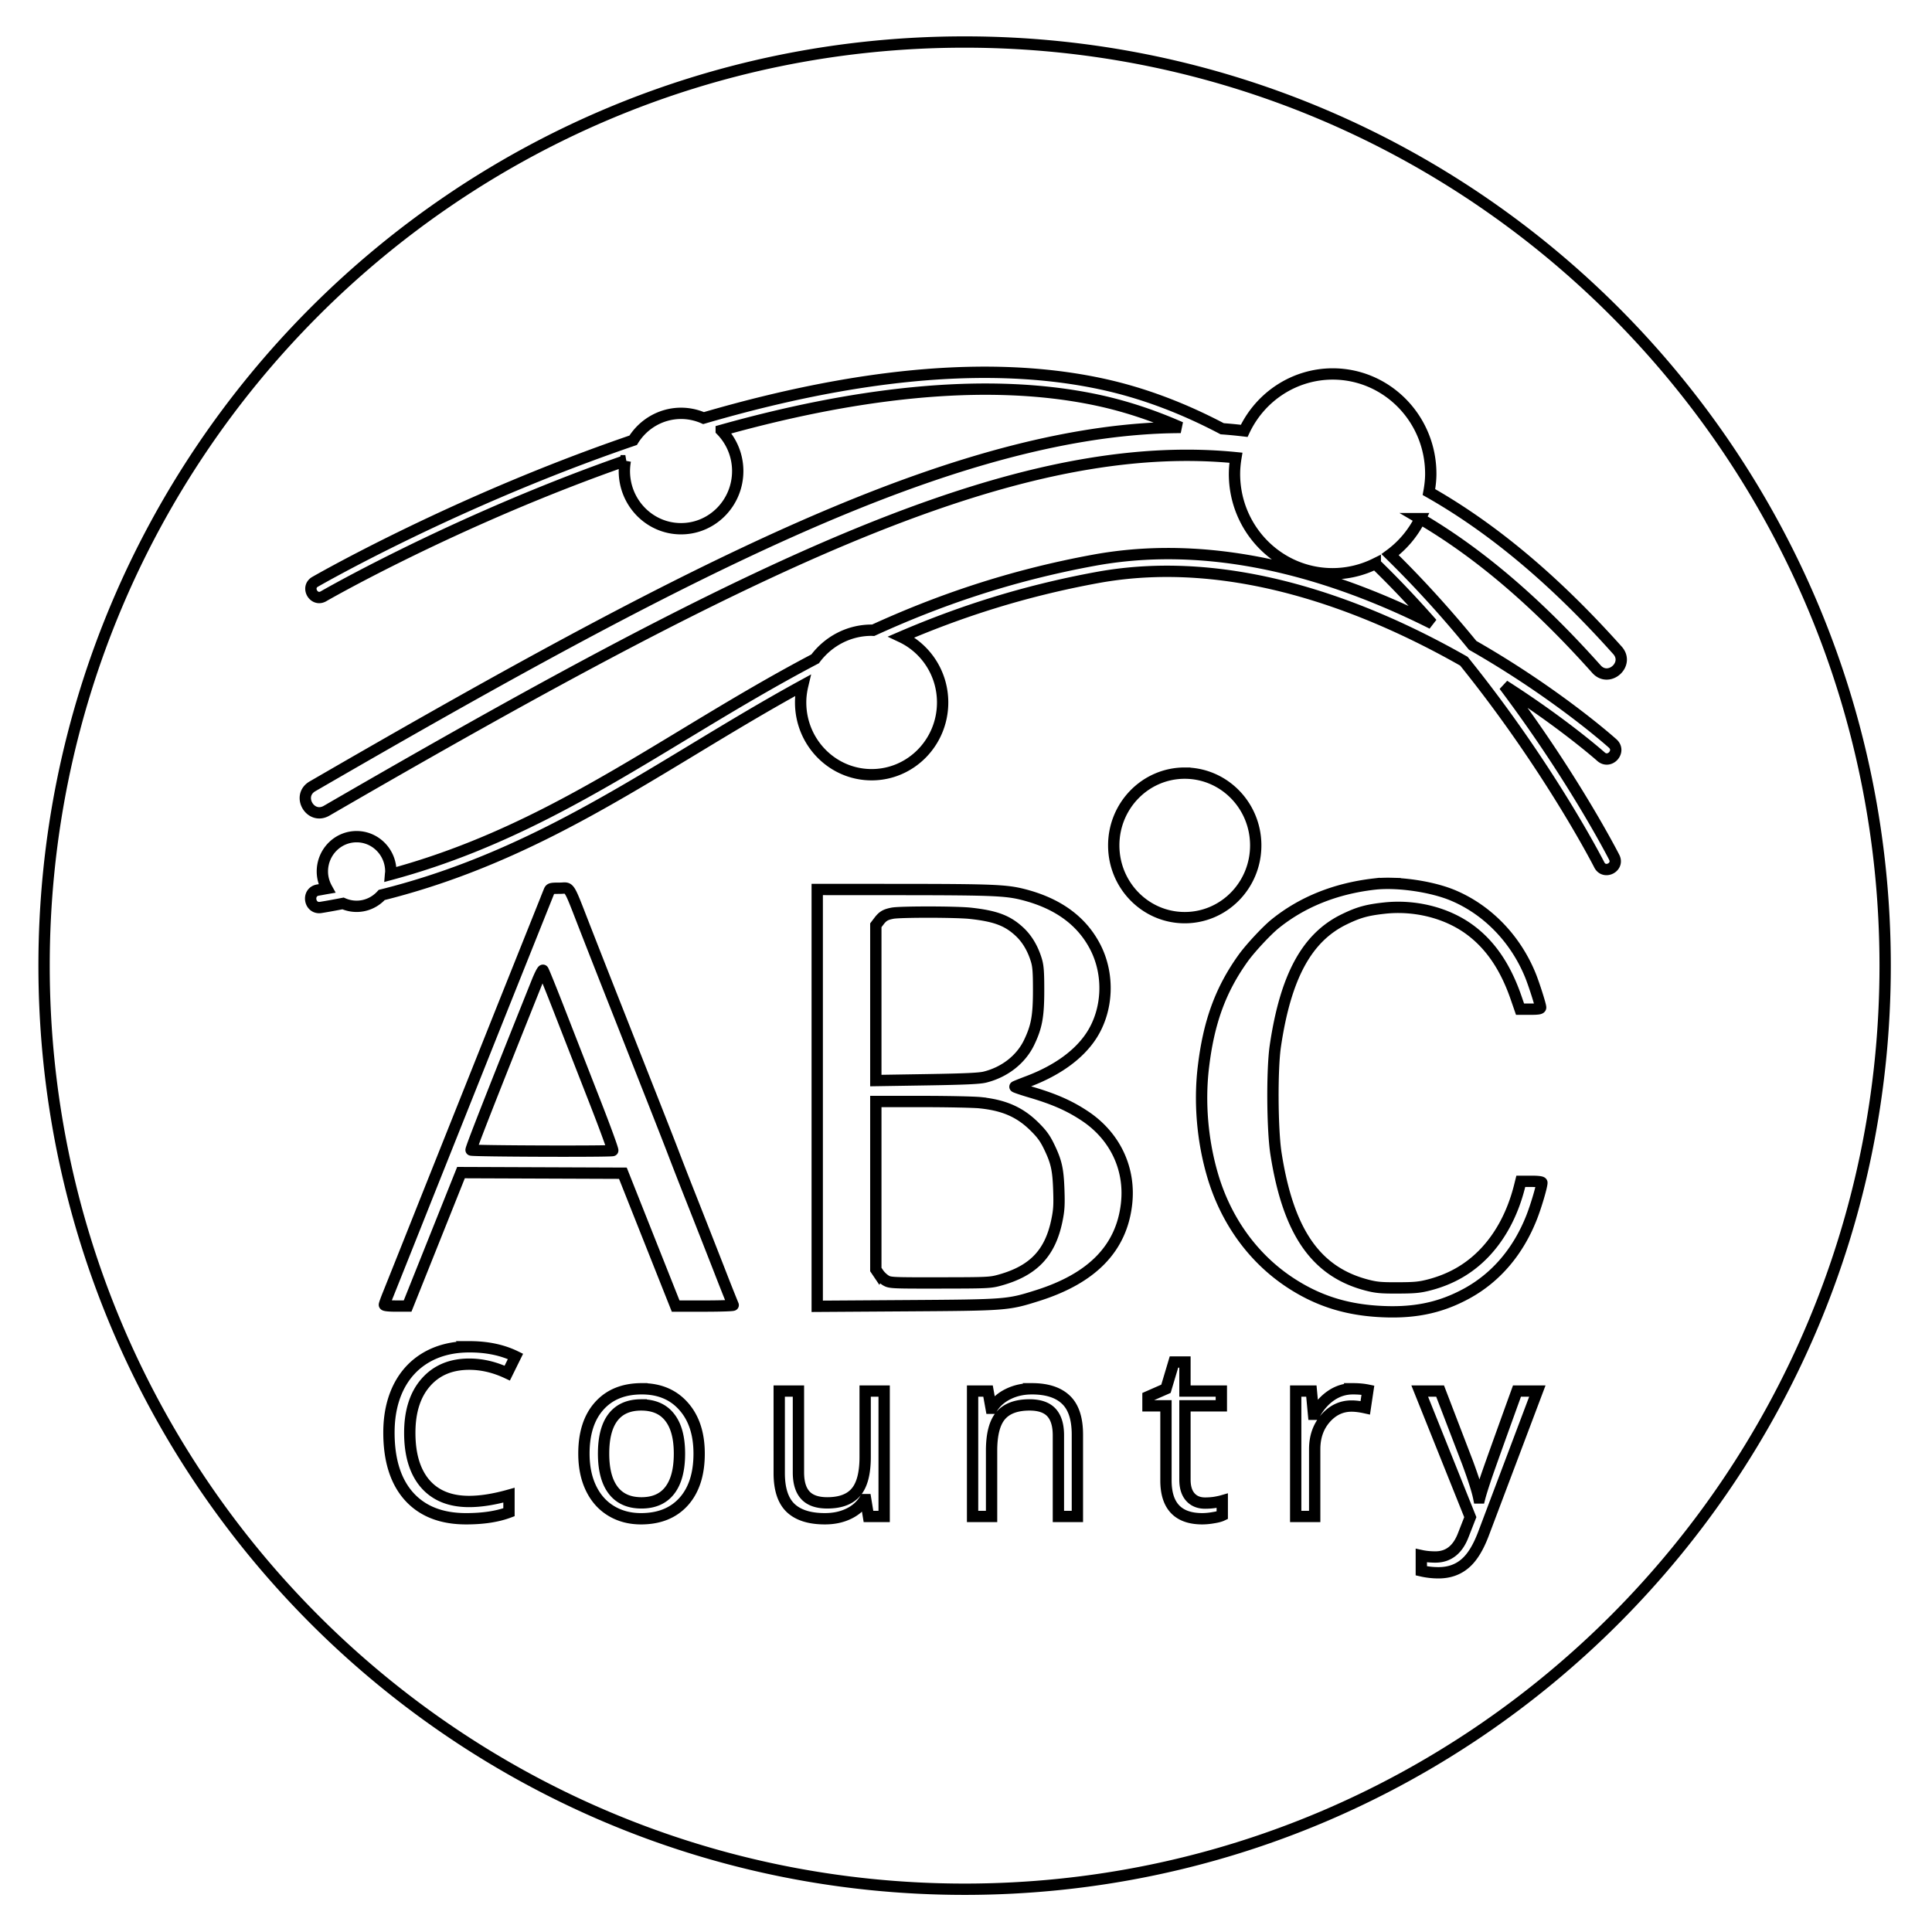 <svg xmlns="http://www.w3.org/2000/svg" height="512" width="512">
    <path fill-opacity="0" stroke="#000" stroke-width="3" d="M255.634 11.138c-134.732 0-243.953 109.585-243.953 244.764 0 135.18 109.221 244.764 243.953 244.765 134.731 0 243.952-109.585 243.952-244.765 0-135.179-109.22-244.763-243.952-244.764zm2.653 87.544c11.591-.168 22.934.755 33.73 3.087 11.173 2.413 21.812 6.551 31.875 11.854 1.958.141 3.9.335 5.836.561 4.277-9.135 13.354-15.067 23.43-15.082 14.365-.001 26.01 11.85 26.011 26.471-.002 1.64-.196 3.246-.488 4.829 16.985 9.631 33.439 23.455 49.889 41.86 3.475 3.722-2.265 8.846-5.572 4.973-15.654-17.514-30.962-30.618-46.619-39.794a26.332 26.332 0 01-7.983 9.552c8.003 7.843 15.33 16.017 21.87 24.028 22.494 12.847 37.077 25.984 37.077 25.984 2.39 2.075-.798 5.626-3.118 3.474 0 0-9.82-8.722-25.61-18.803 18.61 24.735 29.148 45.475 29.148 45.475 1.419 2.66-2.639 4.724-3.953 2.01 0 0-13.104-25.738-35.86-53.932-25.522-14.531-61.373-28.728-97.145-22.181-19.611 3.59-36.557 9.129-51.927 15.743 6.446 3.038 10.929 9.661 10.929 17.367 0 10.577-8.425 19.15-18.817 19.15-10.39-.002-18.811-8.575-18.812-19.15 0-1.555.204-3.057.548-4.505-9.565 5.234-18.697 10.726-27.74 16.2-25.91 15.684-51.175 31.185-83.823 39.32-1.658 1.838-4.017 3.01-6.661 3.009a8.884 8.884 0 01-3.593-.762c-1.924.368-3.85.734-5.827 1.049-3.125.565-3.884-4.17-.739-4.61.775-.123 1.518-.278 2.285-.41-.738-1.335-1.195-2.854-1.195-4.495 0-5.098 4.06-9.23 9.069-9.228 5.008-.001 9.068 4.13 9.068 9.228 0 .268-.055.521-.077.784 30.217-8.149 54.096-22.758 79.077-37.88 10.75-6.506 21.719-13.09 33.452-19.258 3.436-4.602 8.852-7.59 14.968-7.591.136 0 .267.02.402.023 17.122-7.833 36.146-14.47 58.574-18.575 8.714-1.594 17.393-2.033 25.915-1.577 23.306 1.245 45.359 9.185 63.649 18.378-4.717-5.355-9.728-10.694-15.065-15.866a25.634 25.634 0 01-11.307 2.658c-14.364-.002-26.007-11.855-26.006-26.476.007-1.433.145-2.86.378-4.272-12.425-1.246-25.401-.656-39.21 1.641-51.777 8.612-115.244 41.794-201.733 91.89-4.323 2.541-8.1-3.983-3.744-6.466 86.618-50.17 150.406-83.836 204.25-92.792 6.73-1.12 13.305-1.836 19.742-2.143 2.037-.097 4.054-.136 6.064-.15-7.04-3.092-14.315-5.56-21.816-7.181-30.693-6.63-66.725-1.37-99.95 7.96a15.43 15.43 0 014.372 10.765c.001 8.444-6.723 15.29-15.019 15.292-8.297 0-15.024-6.846-15.023-15.292.005-.916.09-1.83.256-2.73a472.645 472.645 0 00-8.608 3.104c-40.926 15.25-71.29 32.768-71.29 32.768-2.6 1.636-4.933-2.406-2.216-3.839 0 0 30.66-17.696 71.955-33.082a484.279 484.279 0 0112.238-4.373c2.747-4.436 7.537-7.129 12.688-7.135 2.052.002 4.082.432 5.964 1.263 23.236-6.787 48.035-11.774 71.837-12.12zm55.679 106.206c10.391-.002 18.816 8.572 18.816 19.15 0 10.576-8.425 19.15-18.816 19.148-10.39 0-18.812-8.574-18.812-19.149 0-10.575 8.422-19.148 18.812-19.15zm54.872 29.23c5.47.145 11.86 1.342 16.208 3.164 9.09 3.815 16.498 11.426 20.467 21.046.955 2.311 2.772 7.987 2.772 8.658 0 .353-.647.46-2.73.46h-2.727l-1.108-3.2c-2.79-8.033-6.779-13.874-12.21-17.868-6.107-4.497-14.541-6.62-22.706-5.713-4.596.51-6.776 1.118-10.582 2.968-9.904 4.814-15.52 15.158-18.242 33.57-.919 6.22-.824 22.147.173 28.524 3.24 20.725 10.526 31.287 24.024 34.82 2.526.661 3.765.78 8.261.761 4.425-.011 5.772-.139 8.266-.78 5.913-1.526 10.797-4.367 14.818-8.621 4.26-4.513 7.381-10.445 9.15-17.421l.356-1.423h2.795c1.785 0 2.795.131 2.795.365 0 .97-1.517 6.116-2.667 9.06-3.553 9.089-9.44 16.024-17.203 20.28-7.23 3.957-14.44 5.384-23.959 4.732-8.793-.605-16.121-3.067-23.175-7.783-9.7-6.487-16.82-16.44-20.298-28.373-2.647-9.083-3.504-19.108-2.426-28.359 1.408-12.066 4.552-20.704 10.6-29.12 1.854-2.575 6.18-7.223 8.39-9.014 7.194-5.82 16.032-9.371 26.28-10.56a28.783 28.783 0 012.398-.169 39.458 39.458 0 012.28-.005zm-218.886 1.245c1.226.2 1.674 1.826 5.49 11.594a5502.728 5502.728 0 006.488 16.528c1.481 3.745 2.958 7.49 4.432 11.238a7878.905 7878.905 0 006.446 16.36c2.66 6.745 5.24 13.343 5.75 14.708 1.57 4.085 3.164 8.164 4.778 12.233a7041.822 7041.822 0 017.336 18.675 532.467 532.467 0 003.634 9.169c.081.138-3.317.255-7.55.255h-7.701l-6.994-17.608-6.99-17.6-21.451-.082-21.452-.082-7.072 17.686-7.076 17.681h-3.073c-1.883 0-3.077-.13-3.077-.333 0-.18.436-1.403.975-2.726 3.36-8.397 6.71-16.795 10.049-25.2l20.709-51.899 11.936-29.832h-.005c.275-.682.5-.738 2.781-.738.734 0 1.228-.095 1.637-.028zm66.622.355l22.573.014c23.667.019 27.485.173 31.998 1.322 9.155 2.33 15.502 6.942 19.094 13.87 3.803 7.338 3.415 16.685-.971 23.467-3.282 5.068-9.07 9.274-16.806 12.196-1.85.698-3.402 1.324-3.483 1.404-.084.082 1.8.728 4.18 1.432 6.249 1.841 10.248 3.604 14.35 6.329 7.99 5.307 12.097 13.973 11.037 23.293-1.33 11.748-9.09 19.73-23.635 24.31-7.863 2.48-8.167 2.499-34.642 2.672l-23.695.155V290.95zm29.626 6c-4.44-.005-8.669.09-9.697.292-1.853.36-2.567.783-3.57 2.107l-.83 1.09v41.152l13.473-.214c9.982-.159 13.976-.339 15.42-.698 5.257-1.3 9.588-4.699 11.744-9.205 2.006-4.188 2.503-6.935 2.503-13.91 0-4.795-.12-6.335-.61-7.934-.953-3.108-2.479-5.656-4.514-7.532-3.166-2.925-6.348-4.11-12.958-4.833-1.868-.204-6.52-.31-10.96-.315zm-102.284 15.42c-.144-.147-.869 1.251-1.623 3.137-12.006 29.98-17.628 44.315-17.449 44.495.3.296 37.262.425 37.537.132.135-.15-2.056-6.149-4.865-13.323-2.805-7.174-6.958-17.815-9.219-23.617-2.266-5.818-4.231-10.677-4.381-10.824zm88.187 34.77v44.526l.748 1.108a7.066 7.066 0 001.9 1.787c1.114.653 1.619.68 14.376.662 12.659-.014 13.339-.049 15.872-.753 8.856-2.466 13.302-7.118 15.086-15.789.559-2.706.648-4.098.511-8.065-.192-5.521-.639-7.53-2.603-11.572-1.056-2.182-1.924-3.364-3.876-5.289-3.835-3.79-7.998-5.622-14.248-6.278v-.009c-1.727-.179-8.676-.328-15.451-.328zM124.42 356.91c4.65 0 8.715.85 12.192 2.549l-2.184 4.427c-3.356-1.577-6.711-2.366-10.067-2.366-4.872 0-8.723 1.628-11.554 4.883-2.81 3.234-4.212 7.673-4.212 13.313 0 5.802 1.353 10.29 4.062 13.464 2.729 3.154 6.61 4.728 11.644 4.728 3.094 0 6.62-.557 10.583-1.669v4.519c-3.073 1.152-6.863 1.728-11.371 1.728-6.53 0-11.575-1.979-15.133-5.941-3.537-3.962-5.307-9.595-5.307-16.893 0-4.568.85-8.568 2.549-12.004 1.718-3.437 4.185-6.088 7.4-7.947 3.234-1.86 7.031-2.79 11.398-2.79zm186.692 4.035h2.913v7.701h9.643v3.912h-9.643v19.56c0 2.001.473 3.538 1.423 4.61.95 1.07 2.254 1.604 3.912 1.604.89 0 1.747-.061 2.576-.182.829-.142 1.489-.283 1.974-.424v3.852c-.546.263-1.354.477-2.426.639a16.878 16.878 0 01-2.854.269c-6.428 0-9.638-3.386-9.638-10.159v-19.769h-4.765v-2.425l4.765-2.093zm-141.025 7.095c4.65 0 8.336 1.548 11.065 4.641 2.75 3.093 4.126 7.276 4.126 12.552 0 5.418-1.365 9.654-4.094 12.707-2.73 3.032-6.5 4.546-11.312 4.546-2.971 0-5.61-.694-7.915-2.089-2.304-1.394-4.08-3.396-5.334-6.004-1.254-2.608-1.879-5.663-1.879-9.16 0-5.418 1.354-9.63 4.063-12.643 2.709-3.032 6.468-4.55 11.28-4.55zm103.365 0c4.002 0 7.015.972 9.036 2.913 2.022 1.92 3.032 5.001 3.032 9.247v21.68h-5.033v-21.498c0-2.709-.614-4.73-1.847-6.064-1.233-1.334-3.167-2.002-5.795-2.002-3.477 0-6.024.938-7.641 2.818-1.618 1.88-2.426 4.984-2.426 9.31v17.435h-5.033v-33.233h4.094l.82 4.55h.242c1.031-1.637 2.476-2.904 4.336-3.793 1.86-.91 3.93-1.363 6.215-1.363zm85.082 0c1.475 0 2.803.122 3.975.364l-.697 4.67c-1.375-.304-2.587-.457-3.638-.457-2.69 0-4.997 1.095-6.917 3.278-1.9 2.184-2.85 4.902-2.85 8.157v17.827h-5.033v-33.233h4.153l.575 6.155h.246c1.233-2.163 2.716-3.829 4.455-5.001 1.738-1.173 3.648-1.76 5.73-1.76zm-152.032.606h5.093v21.561c0 2.71.618 4.73 1.851 6.064 1.233 1.334 3.162 2.002 5.79 2.002 3.477 0 6.017-.95 7.614-2.85 1.618-1.9 2.426-5.004 2.426-9.31v-17.467h5.034v33.233h-4.154l-.73-4.454h-.273c-1.031 1.637-2.464 2.887-4.304 3.757-1.82.869-3.901 1.304-6.246 1.304-4.044 0-7.08-.957-9.1-2.877-2.002-1.92-3-4.994-3-9.22zm169.74 0h5.399l7.276 18.953c1.597 4.326 2.589 7.45 2.973 9.37h.242c.262-1.031.808-2.789 1.636-5.275.85-2.507 3.599-10.19 8.248-23.048h5.399L393.13 406.49c-1.415 3.74-3.07 6.39-4.97 7.947-1.88 1.577-4.194 2.366-6.944 2.366-1.536 0-3.054-.172-4.55-.515v-4.035c1.112.242 2.355.365 3.73.365 3.457 0 5.924-1.941 7.4-5.823l1.85-4.732zm-206.306 3.67c-3.295 0-5.781 1.084-7.459 3.247s-2.521 5.384-2.521 9.67c0 4.245.85 7.479 2.548 9.702 1.698 2.224 4.196 3.338 7.491 3.338s5.793-1.102 7.491-3.306c1.719-2.223 2.576-5.469 2.576-9.734 0-4.225-.857-7.428-2.576-9.611-1.698-2.204-4.214-3.306-7.55-3.306z"/>
</svg>
